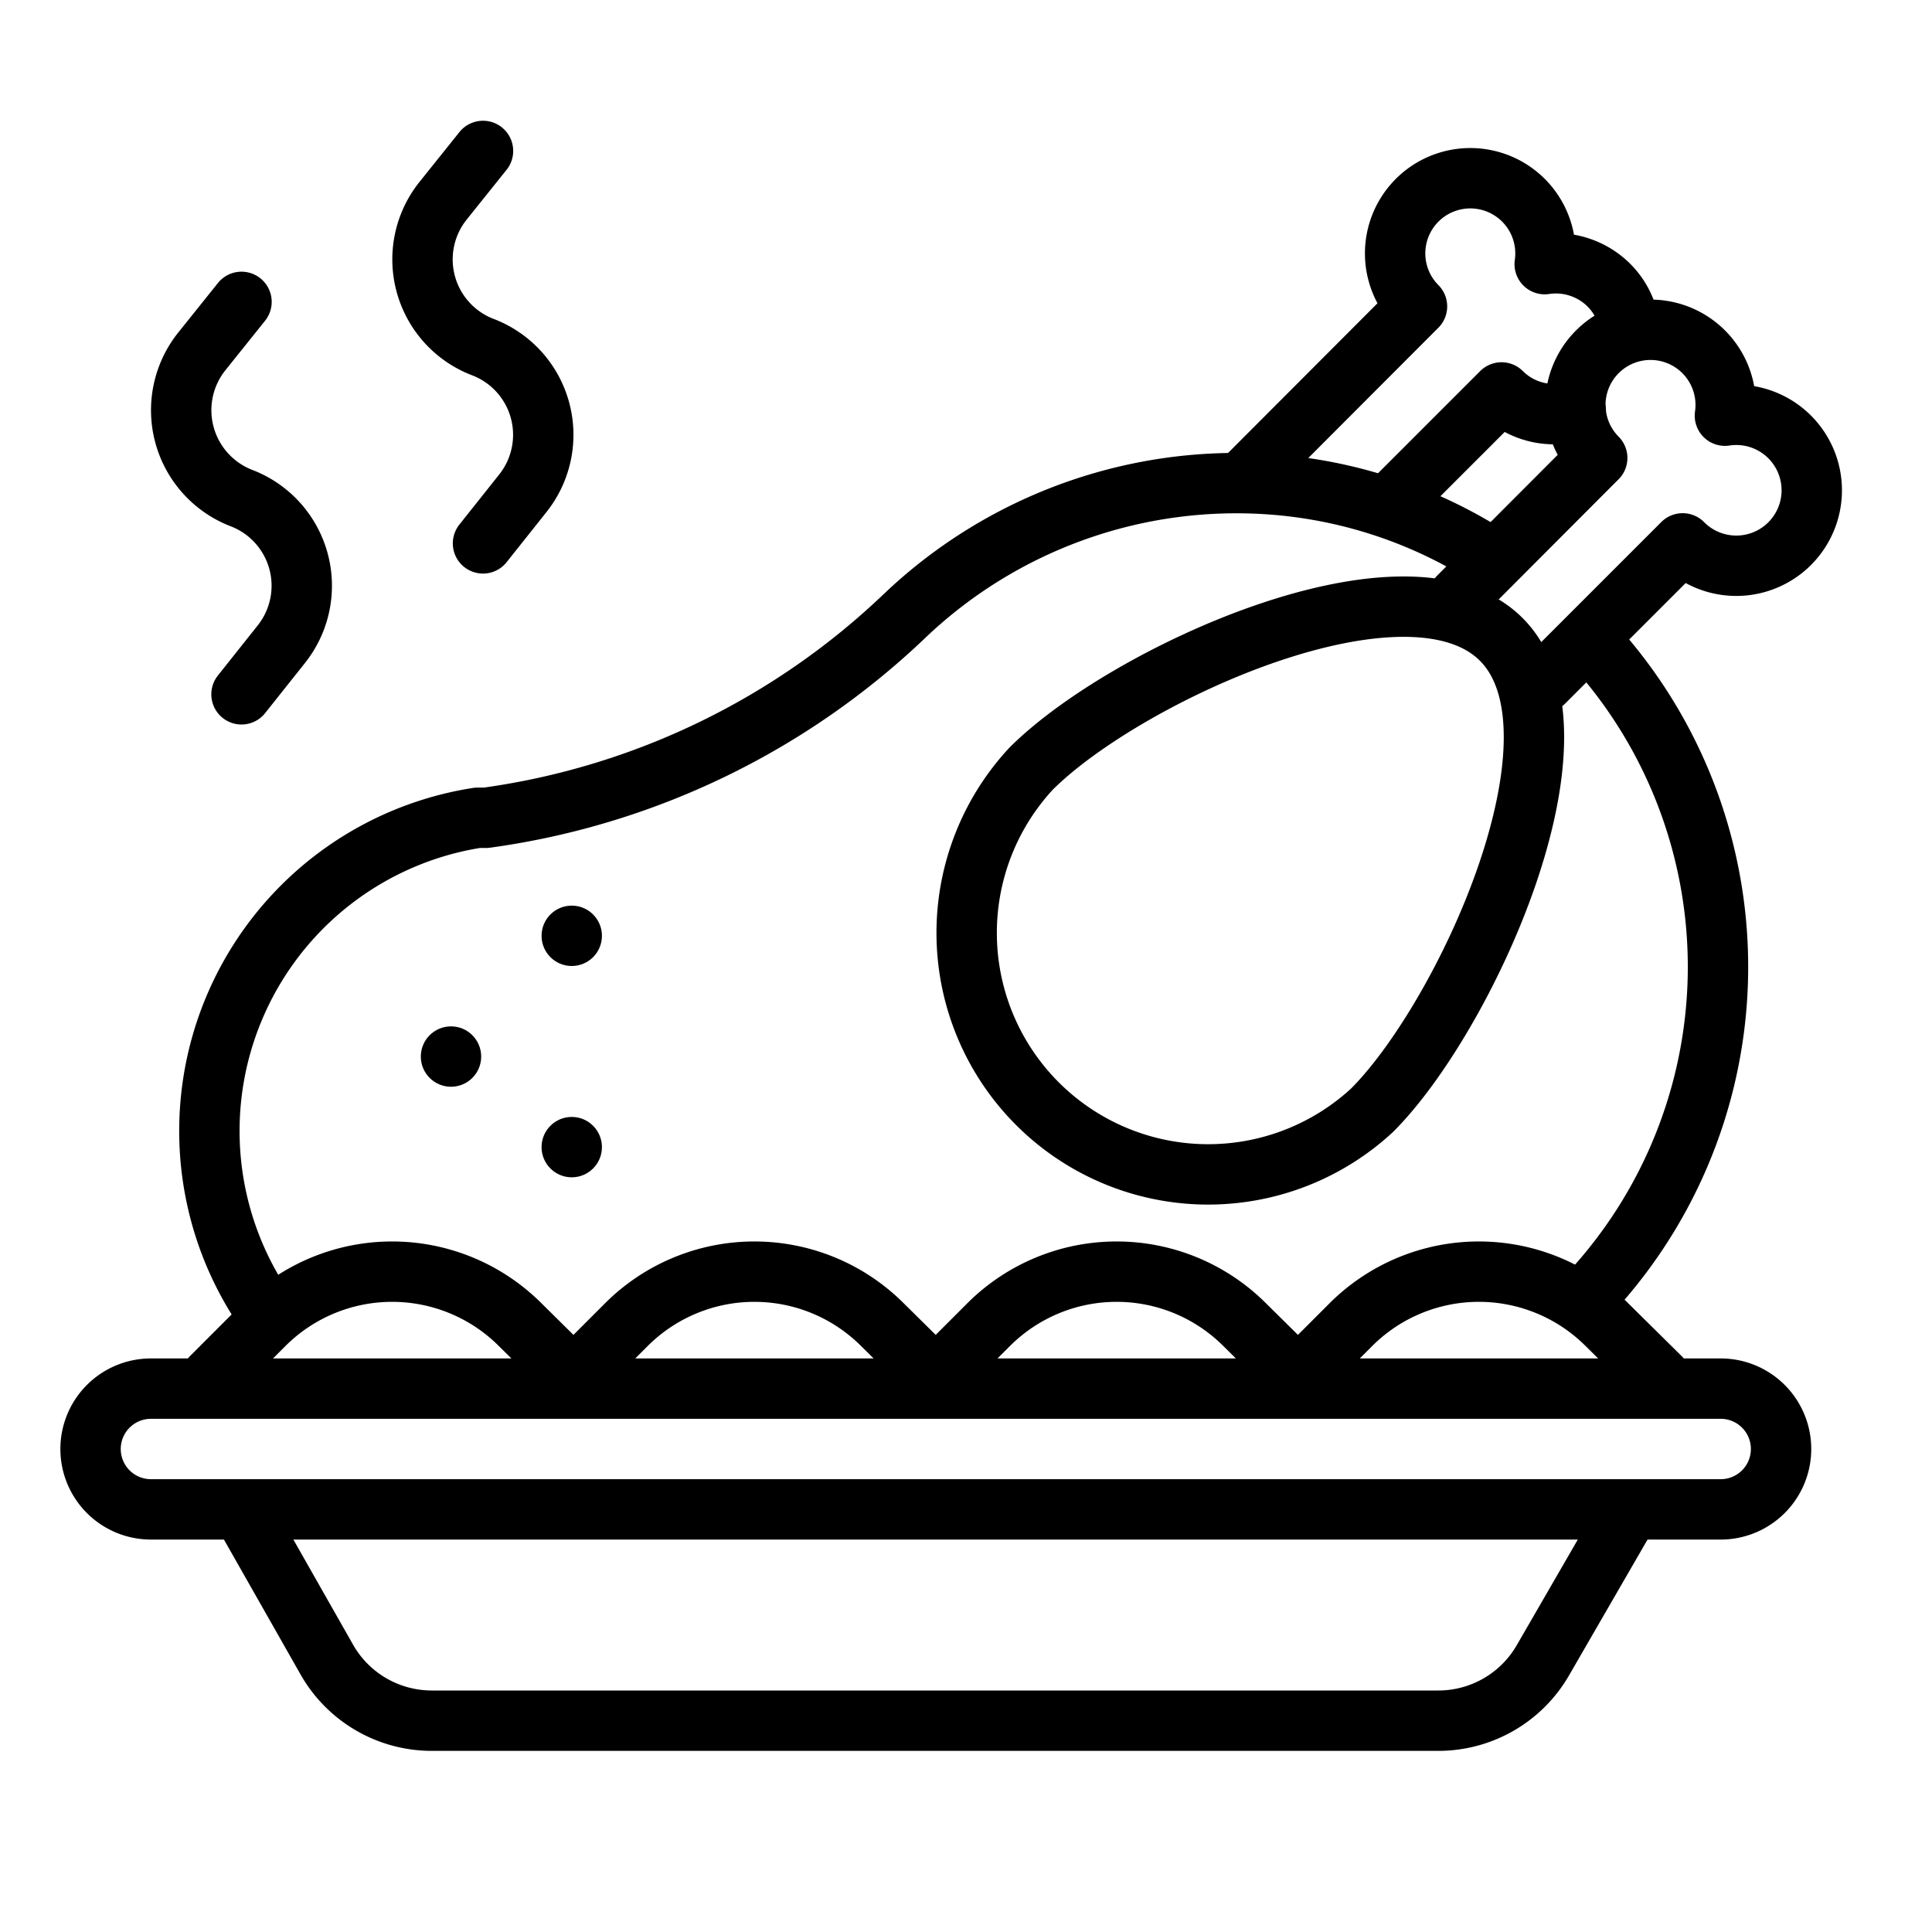 <svg xmlns="http://www.w3.org/2000/svg" viewBox="0 0 64 64"><path fill="none" stroke="#000" stroke-linecap="round" stroke-linejoin="round" stroke-width="2" d="M34.15,25.47c3.1-3.11,12.46-7.41,15.58-4.29s-1.18,12.5-4.28,15.6a8,8,0,0,1-11.3-11.31Z"/><path fill="none" stroke="#000" stroke-linecap="round" stroke-linejoin="round" stroke-width="2" d="M51.14 22.6l4.6-4.6a2.5 2.5 0 1 0 1.4-4.23 2.49 2.49 0 1 0-4.23 1.4l-4.59 4.6M48.91 18.18a15.53 15.53 0 0 0-6.74-2.13A15.93 15.93 0 0 0 30 20.37a25 25 0 0 1-13.9 6.72l-.28 0A10.5 10.5 0 0 0 8.83 43.48"/><path fill="none" stroke="#000" stroke-linecap="round" stroke-linejoin="round" stroke-width="2" d="M52.39 43.13a15.89 15.89 0 0 0 .68-21.46l-.33-.38M46.16 16.58L49.74 13a2.46 2.46 0 0 0 2.46.61M54 11a2.41 2.41 0 0 0-.7-1.55 2.49 2.49 0 0 0-2.13-.7 2.49 2.49 0 1 0-4.23 1.4l-5.63 5.64"/><circle cx="18.94" cy="31" r="1"/><circle cx="18.94" cy="38" r="1"/><circle cx="14.94" cy="35" r="1"/><path fill="none" stroke="#000" stroke-linecap="round" stroke-linejoin="round" stroke-width="2" d="M8 50l2.84 5a4 4 0 0 0 3.47 2H47.64a4 4 0 0 0 3.47-2L54 50M7 45.63l1.75-1.75a6 6 0 0 1 8.48 0L19 45.63M19 45.63l1.75-1.75a6 6 0 0 1 8.48 0L31 45.63M31 45.63l1.75-1.75a6 6 0 0 1 8.48 0L43 45.63M43 45.63l1.75-1.75a6 6 0 0 1 8.48 0L55 45.63M57 50H5a2 2 0 0 1-2-2H3a2 2 0 0 1 2-2H57a2 2 0 0 1 2 2h0A2 2 0 0 1 57 50zM16 5L14.67 6.66A3.11 3.11 0 0 0 16 11.5h0a3.11 3.11 0 0 1 1.32 4.84L16 18M8 10L6.67 11.66A3.12 3.12 0 0 0 8 16.5H8a3.11 3.11 0 0 1 1.32 4.84L8 23"/></svg>